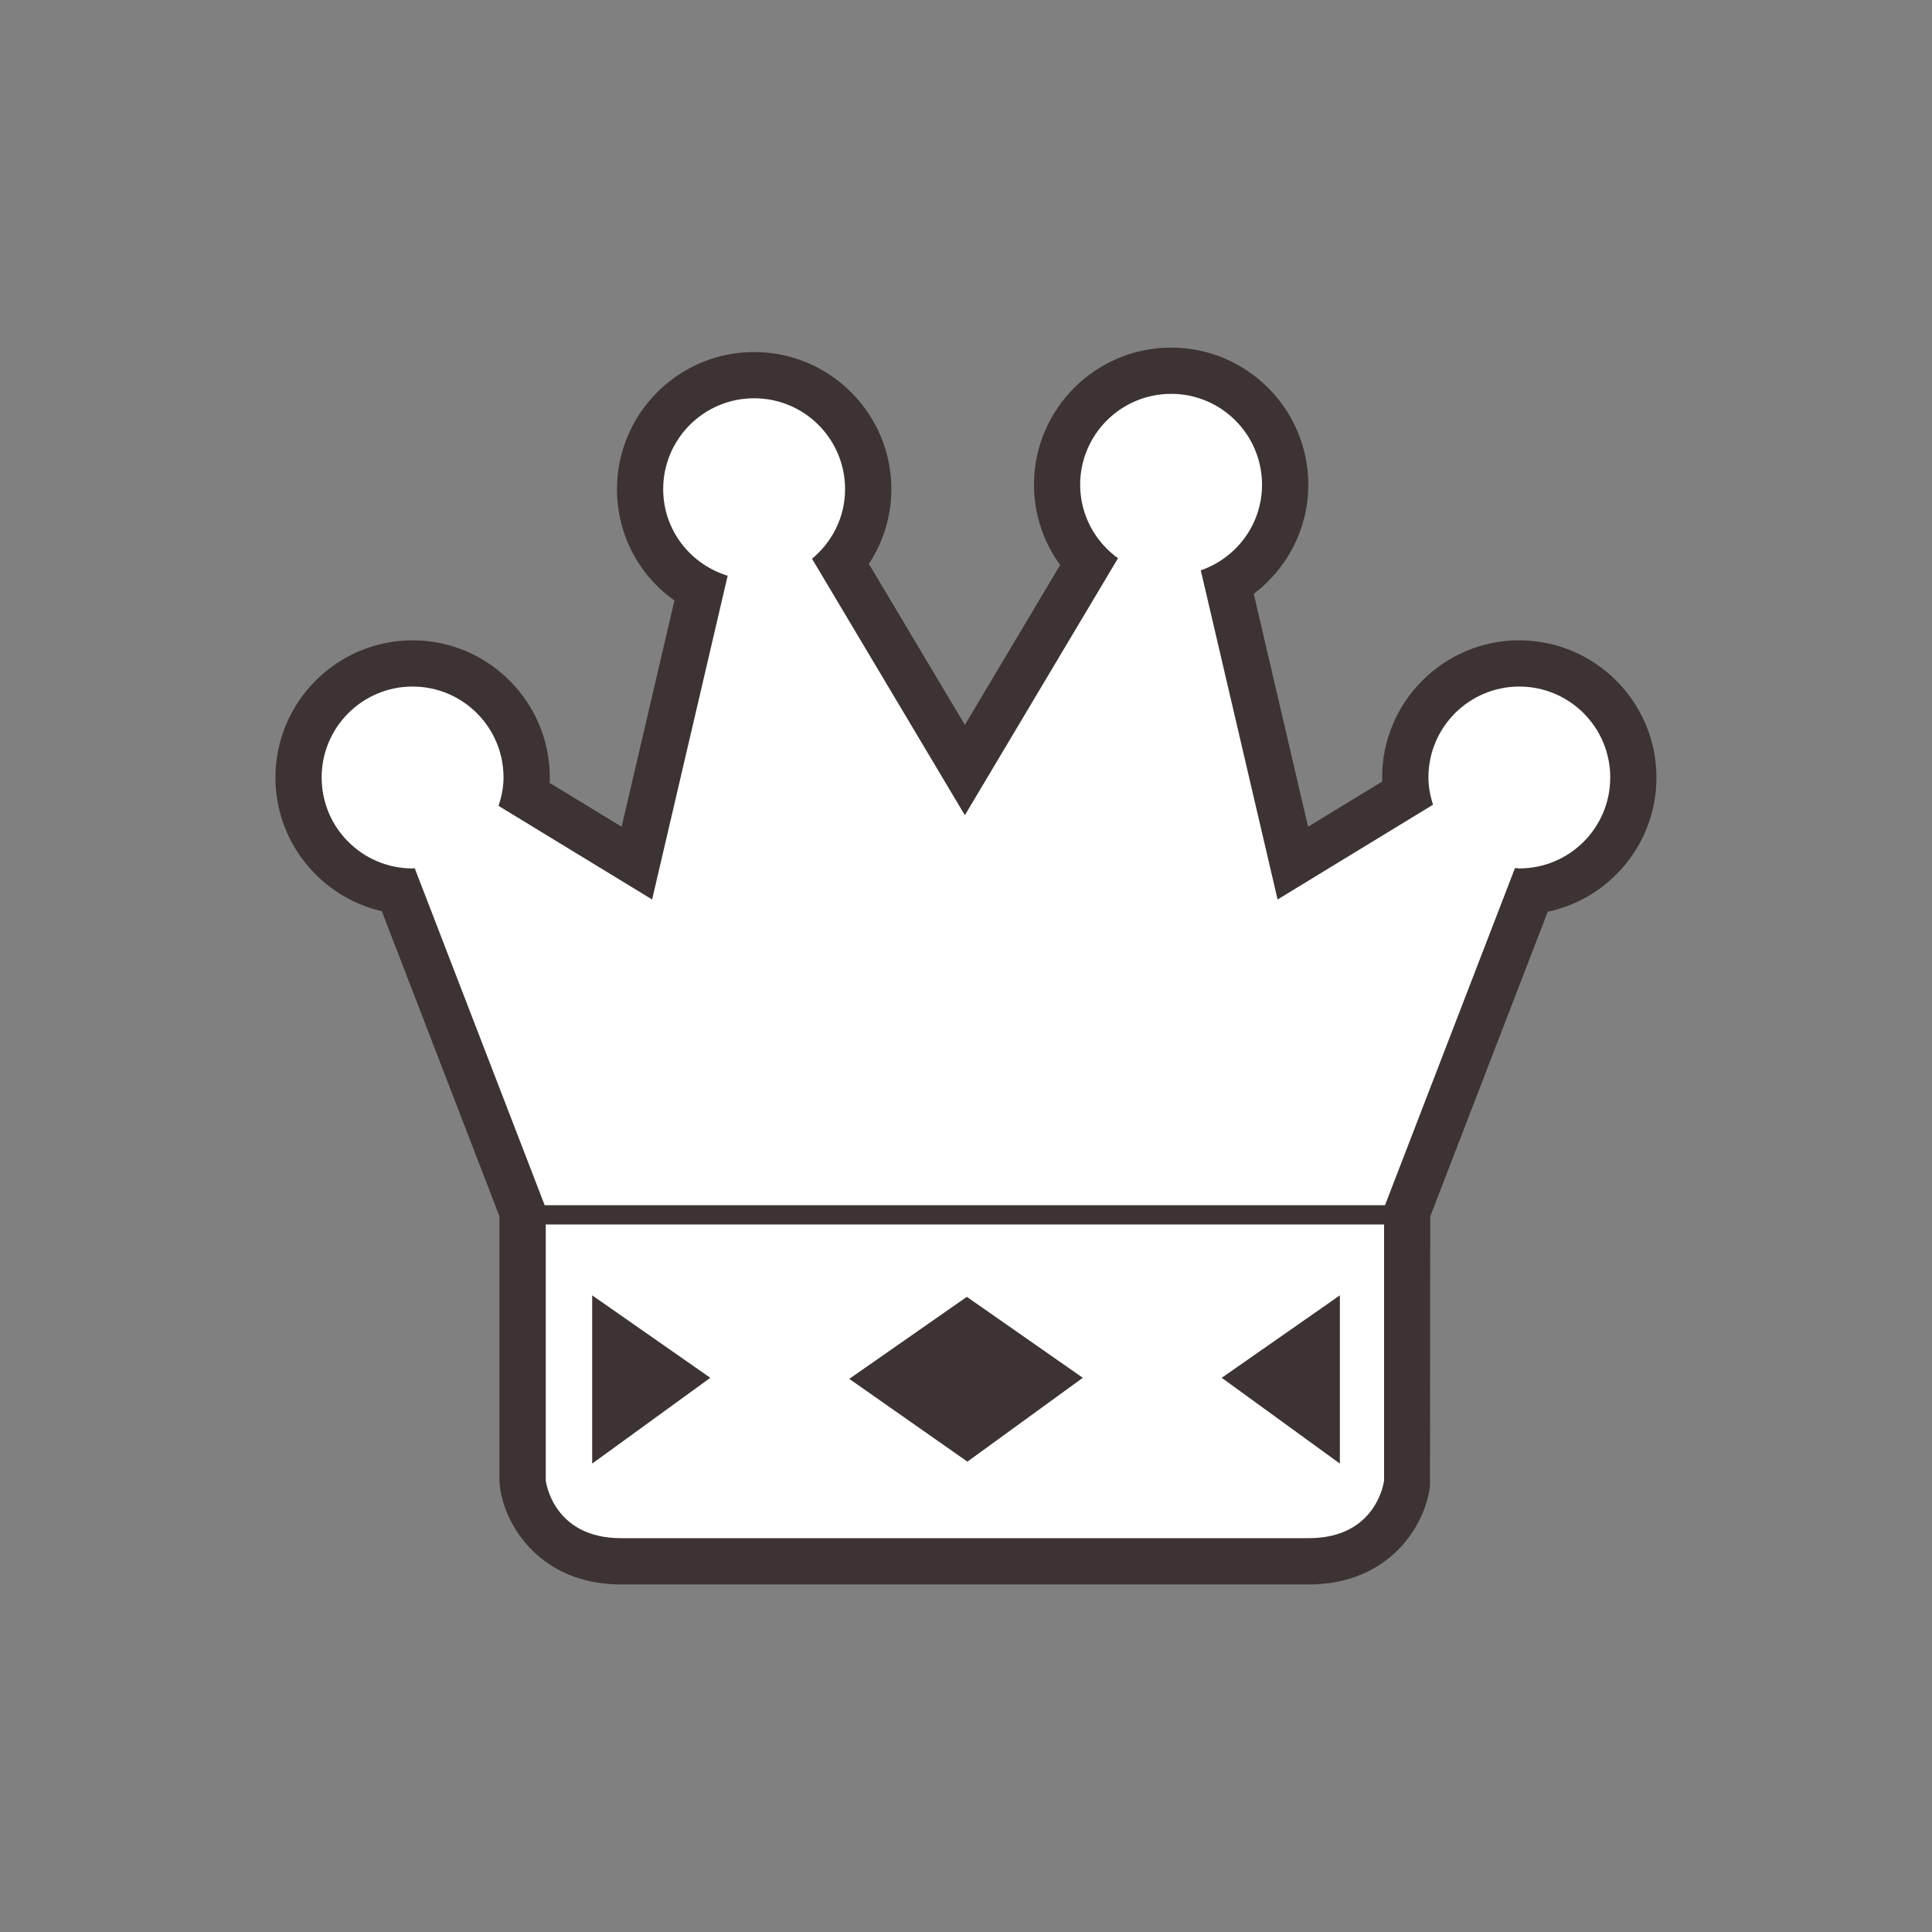 <?xml version="1.0" encoding="UTF-8"?>
<svg id="Layer_17" data-name="Layer 17" xmlns="http://www.w3.org/2000/svg" viewBox="0 0 625 625">
  <rect x="0" y="0" width="625" height="625" fill="#808080" stroke="none"/>
  <defs>
    <style>
      .cls-1 {
        fill: #3c3332;
      }

      .cls-1, .cls-2 {
        stroke-width: 0px;
      }

      .cls-2 {
        fill: #fff;
      }
    </style>
  </defs>
  <path class="cls-1" d="m491.5,207.14c-24.46,0-44.38,19.91-44.38,44.38,0,.44.02.88.02,1.31l-23.98,14.62-17.57-75.35c10.91-8.23,17.65-21.19,17.65-35.29,0-24.46-19.91-44.36-44.37-44.36s-44.38,19.9-44.38,44.36c0,9.41,3.04,18.49,8.47,25.97l-30.82,51.73-31.06-52.1c4.7-7.13,7.27-15.48,7.27-24.16,0-24.46-19.9-44.36-44.38-44.36s-44.37,19.9-44.37,44.36c0,14.65,7.11,27.88,18.58,36.01l-17.08,73.2-23.28-14.19c.02-.58.04-1.17.04-1.74,0-24.46-19.9-44.38-44.37-44.38s-44.38,19.91-44.38,44.38c0,21.04,14.71,38.7,34.41,43.24l38.06,98.72v85.46l.11,1.72c1.46,12.82,13.14,31.9,39.24,31.9h222.42c26.11,0,37.77-19.08,39.25-31.9l.08-87.14,38.01-98.58c20.07-4.25,35.17-22.1,35.17-43.41,0-24.46-19.9-44.38-44.37-44.38Z"/>
  <g>
    <path class="cls-2" d="m491.5,222.1c-16.24,0-29.41,13.17-29.41,29.42,0,3.09.61,6.01,1.48,8.81l-50.27,30.65-24.85-106.48c11.51-3.99,19.81-14.81,19.81-27.69,0-16.24-13.17-29.4-29.4-29.4s-29.43,13.17-29.43,29.4c0,9.81,4.86,18.45,12.24,23.78l-49.54,83.13-49.44-82.96c6.48-5.39,10.69-13.41,10.69-22.52,0-16.24-13.17-29.4-29.42-29.4s-29.42,13.17-29.42,29.4c0,13.25,8.81,24.32,20.86,28.01l-24.44,104.73-49.68-30.28c.96-2.91,1.61-5.95,1.61-9.18,0-16.25-13.17-29.42-29.42-29.42s-29.42,13.17-29.42,29.42,13.17,29.42,29.42,29.42c.23,0,.46-.06.69-.07l42.04,109.01h271.85l42.05-109.07c.47.02.91.13,1.38.13,16.26,0,29.43-13.17,29.43-29.42s-13.17-29.42-29.43-29.42Z"/>
    <path class="cls-2" d="m176.55,396.11v82.83s2.14,18.66,24.39,18.66h222.42c22.24,0,24.39-18.66,24.39-18.66v-82.83H176.55Zm15.02,77.36v-54.43l38.22,26.68-38.22,27.75Zm121.39-.63l-38.22-26.78,38.03-26.53.18.12,37.34,26.07-37.34,27.12Zm120.49.63l-38.22-27.75,38.22-26.68v54.43Z"/>
  </g>
</svg>